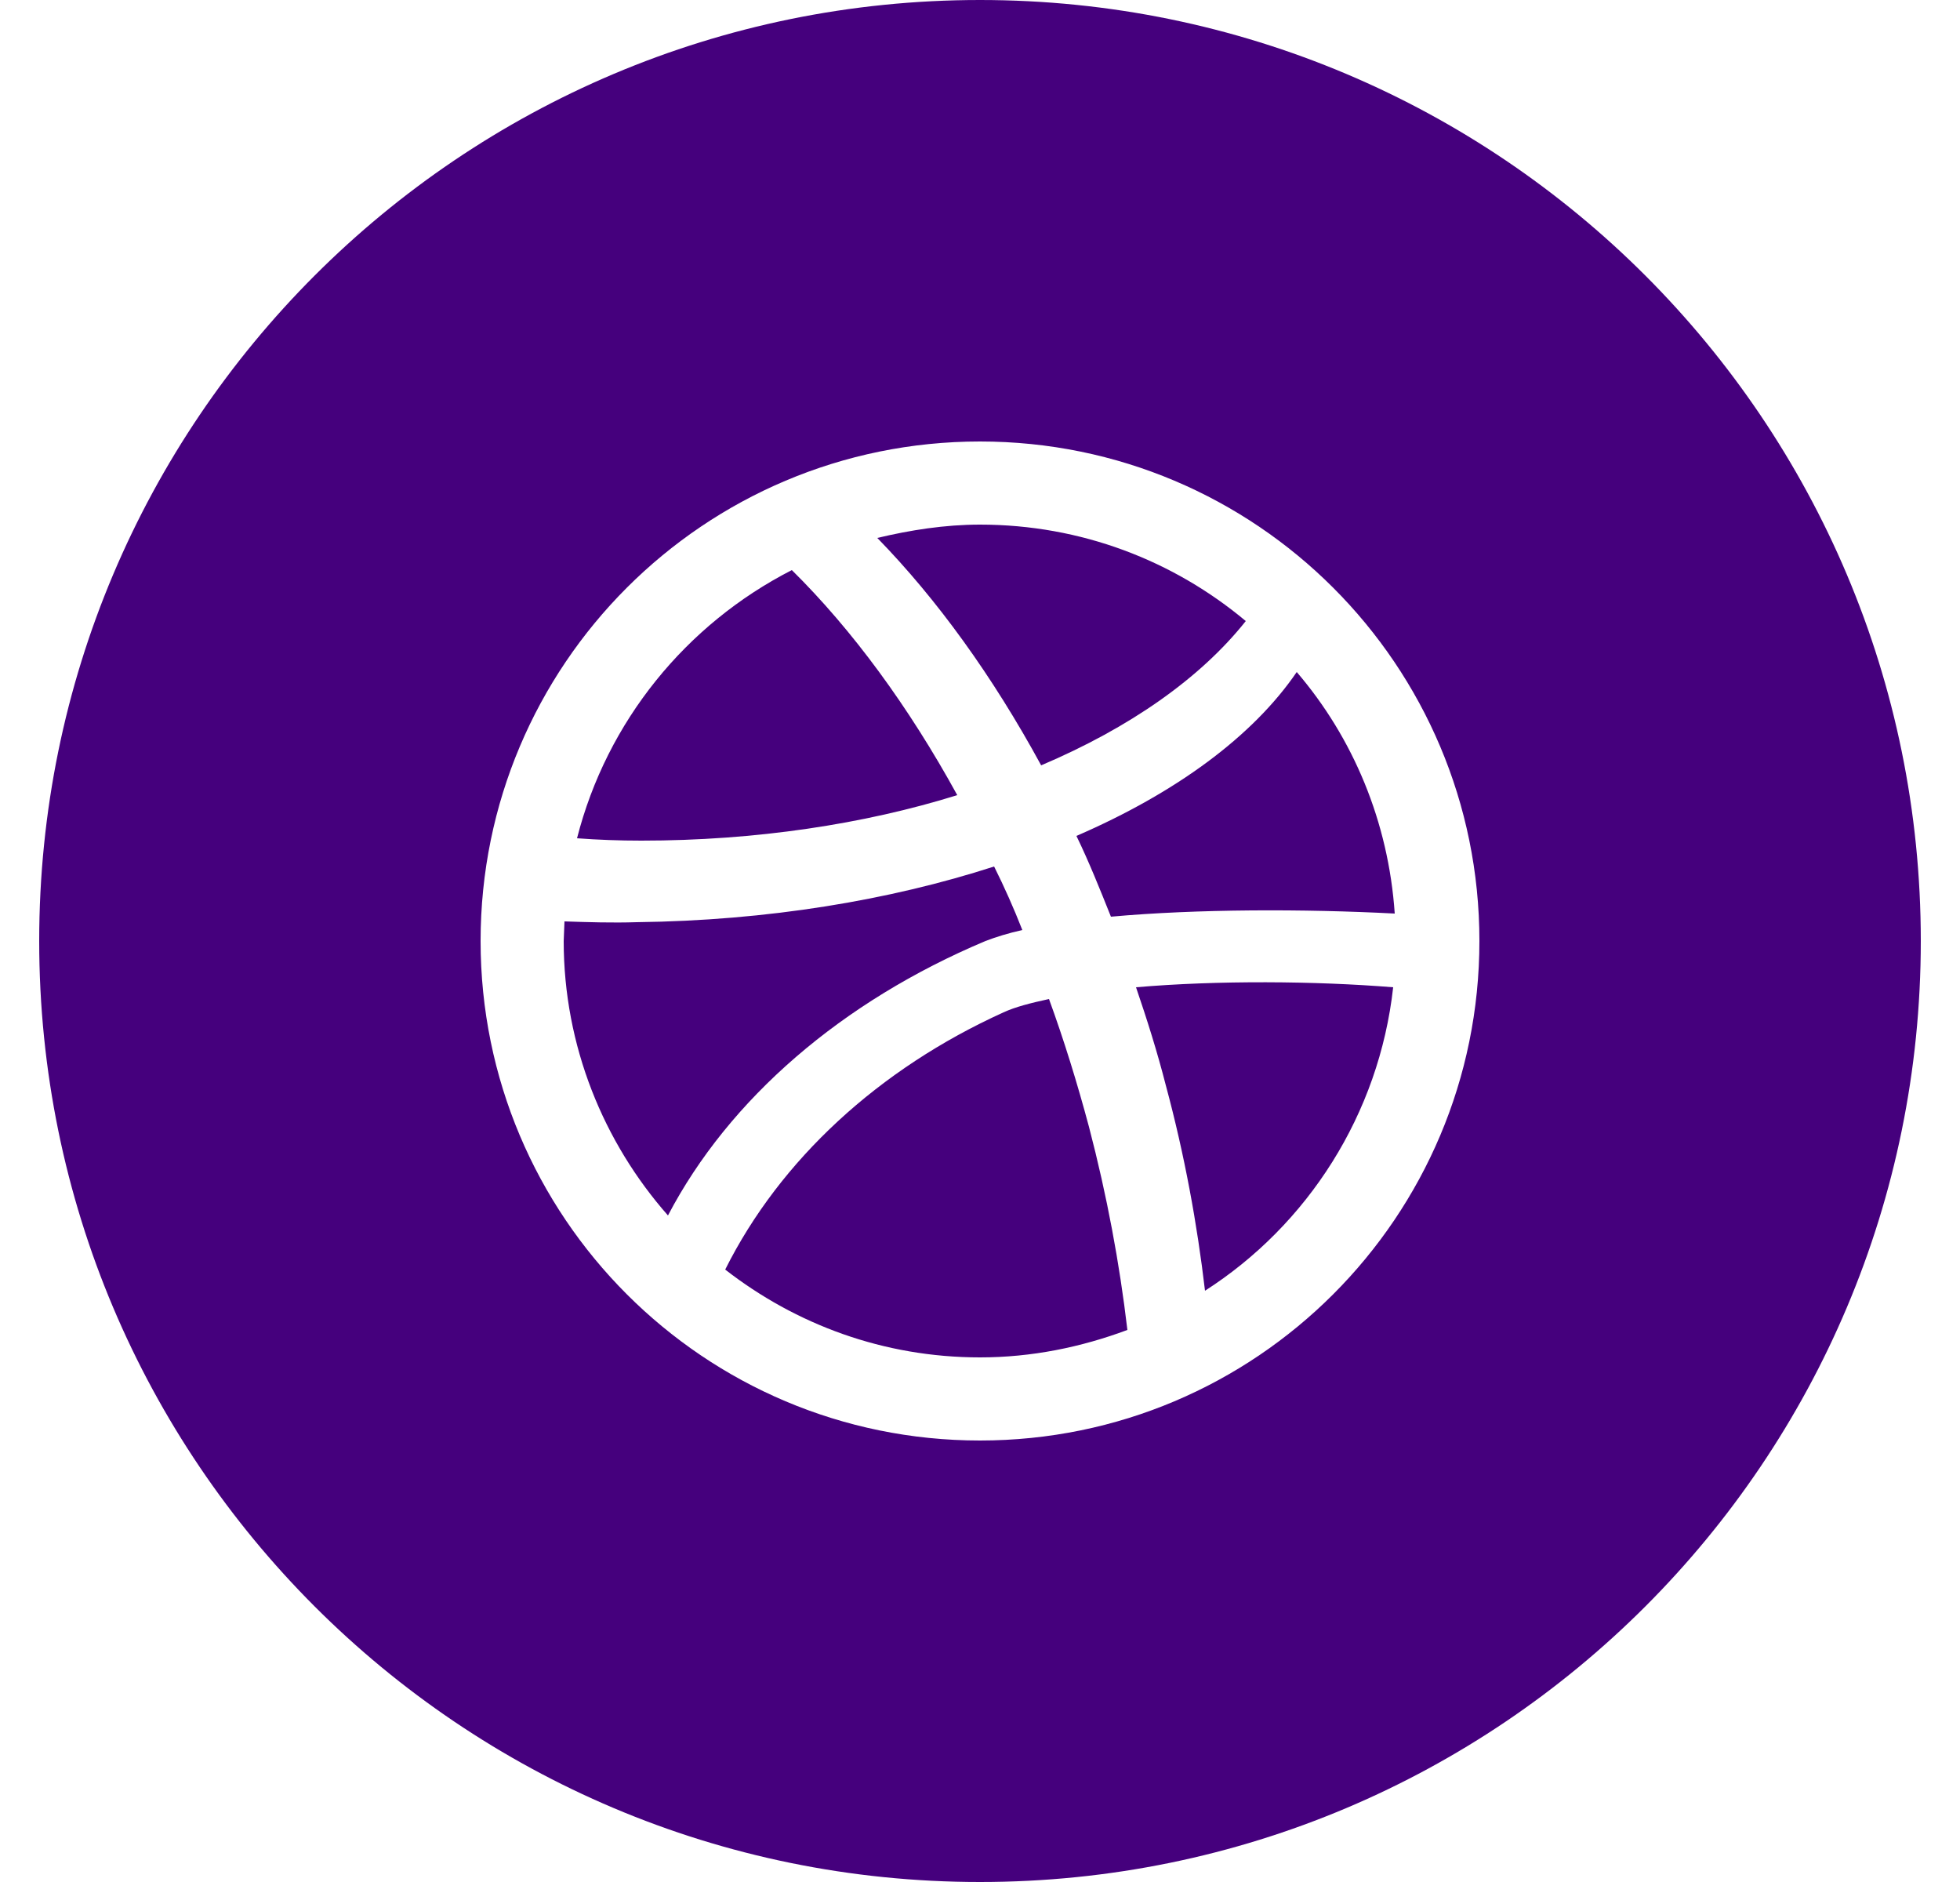 
<svg width="25px" height="24px" viewBox="0 0 25 24" version="1.1" xmlns="http://www.w3.org/2000/svg" xmlns:xlink="http://www.w3.org/1999/xlink">
    <g id="Symbols" stroke="none" stroke-width="1" fill="none" fill-rule="evenodd">
        <g id="Footers-#6" transform="translate(-738, -72)" fill="#45007D">
            <path d="M750.8,84.91 C750.95,84.84 751.15,84.79 751.38,84.74 C751.57,85.26 751.74,85.81 751.89,86.37 C752.12,87.25 752.28,88.11 752.38,88.96 C751.79,89.18 751.16,89.31 750.5,89.31 C749.27,89.31 748.15,88.89 747.25,88.19 C747.95,86.79 749.21,85.63 750.8,84.91 L750.8,84.91 Z M750.68,83.05 C750.81,83.31 750.93,83.58 751.04,83.86 C750.86,83.9 750.7,83.95 750.57,84 C748.74,84.77 747.3,86.01 746.52,87.5 C745.7,86.57 745.19,85.34 745.19,84 L745.2,83.75 C745.5,83.76 745.81,83.77 746.12,83.76 C747.79,83.74 749.35,83.48 750.68,83.05 L750.68,83.05 Z M746.18,82.72 C745.9,82.72 745.63,82.71 745.36,82.69 C745.74,81.2 746.75,79.96 748.1,79.27 C748.87,80.03 749.59,81.01 750.21,82.14 C749.02,82.51 747.64,82.72 746.18,82.72 L746.18,82.72 Z M751.28,81.76 C750.66,80.62 749.95,79.64 749.19,78.86 C749.61,78.76 750.05,78.69 750.5,78.69 C751.79,78.69 752.97,79.15 753.89,79.92 C753.31,80.65 752.41,81.28 751.28,81.76 L751.28,81.76 Z M752.17,83.69 C752.03,83.34 751.89,82.99 751.73,82.66 C753,82.11 753.98,81.39 754.54,80.57 C755.26,81.41 755.71,82.48 755.79,83.65 C754.64,83.59 753.27,83.59 752.17,83.69 L752.17,83.69 Z M753.37,88.46 C753.27,87.61 753.11,86.73 752.87,85.84 C752.76,85.41 752.63,85 752.49,84.59 C753.53,84.5 754.78,84.51 755.77,84.59 C755.59,86.21 754.68,87.62 753.37,88.46 L753.37,88.46 Z M750.5,77.63 C746.98,77.63 744.13,80.48 744.13,84 C744.13,87.52 746.98,90.37 750.5,90.37 C754.02,90.37 756.87,87.52 756.87,84 C756.87,80.48 754.02,77.63 750.5,77.63 L750.5,77.63 Z M750.5,96 C743.87,96 738.5,90.63 738.5,84 C738.5,77.37 743.87,72 750.5,72 C757.13,72 762.5,77.37 762.5,84 C762.5,90.63 757.13,96 750.5,96 L750.5,96 Z" id="Dribbble-Icon"></path>
        </g>
    </g>
</svg>